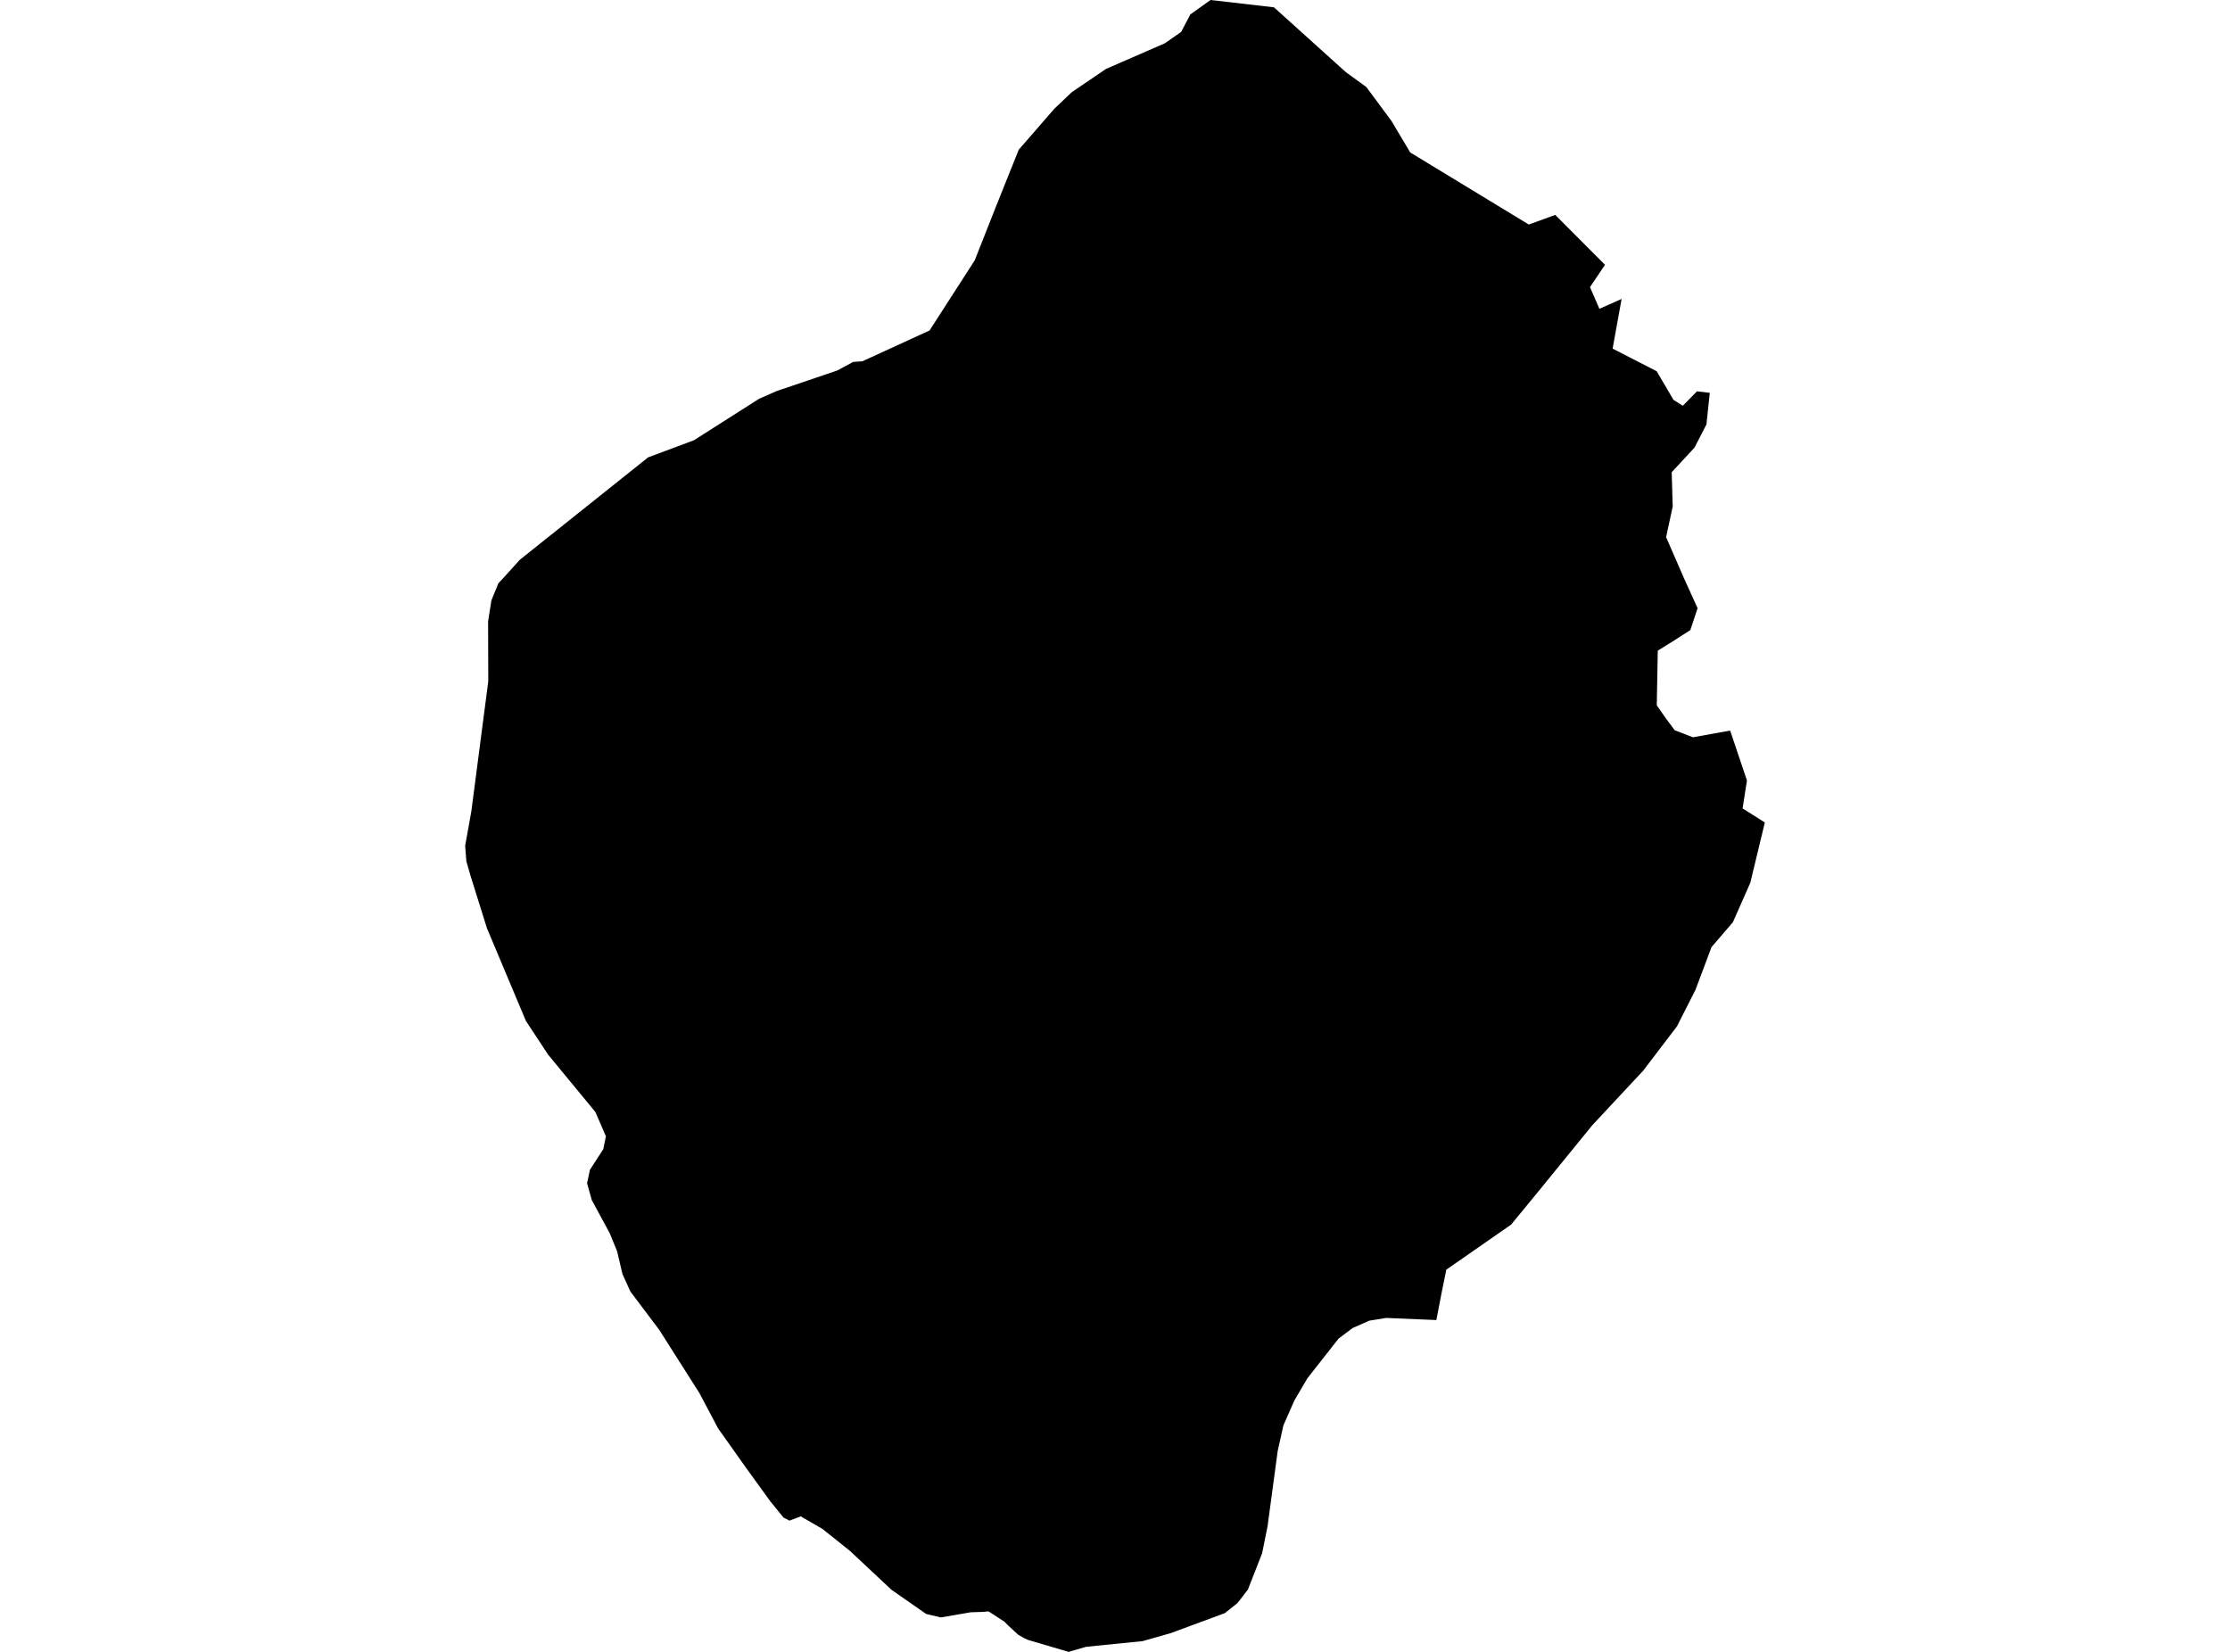<?xml version='1.0'?>
<svg  baseProfile = 'tiny' width = '540' height = '400' stroke-linecap = 'round' stroke-linejoin = 'round' version='1.1' xmlns='http://www.w3.org/2000/svg'>
<path id='3702401001' title='3702401001'  d='M 347.818 319.65 335.656 319.142 331.571 319.8 327.523 321.589 324.135 324.149 316.604 333.732 313.441 339.116 310.787 345.14 309.394 351.372 306.946 369.577 305.629 376.11 302.183 384.92 299.679 388.158 296.592 390.625 283.489 395.463 276.674 397.402 262.987 398.776 258.77 400 248.981 397.12 248.02 396.687 246.571 395.858 244.067 393.561 243.747 393.223 243.257 392.714 240.622 391.001 239.398 390.21 239.266 390.21 237.967 390.323 235.049 390.417 231.453 391.039 227.839 391.66 224.262 390.813 215.884 384.977 205.812 375.545 201.67 372.231 199.11 370.198 193.895 367.186 191.165 368.221 189.716 367.468 186.515 363.515 180.849 355.702 173.921 345.931 169.327 337.271 159.65 322.041 152.647 312.741 150.708 308.448 149.447 303.026 147.658 298.64 143.309 290.62 142.161 286.535 142.857 283.259 146.095 278.251 146.717 275.145 144.175 269.271 132.71 255.358 127.345 247.207 117.913 224.766 113.884 211.889 112.924 208.519 112.641 204.791 114.129 196.508 118.233 165.012 118.195 150.44 118.703 147.24 118.986 145.413 120.68 141.253 121.753 140.104 125.876 135.549 156.939 110.754 168.028 106.613 183.823 96.56 188.115 94.677 202.725 89.726 206.603 87.636 208.824 87.485 225.09 80.03 236.028 63.049 241.092 50.228 246.684 36.259 255.306 26.338 259.523 22.328 267.807 16.699 282.058 10.486 286.012 7.738 288.252 3.483 293.128 0 308.49 1.77 325.923 17.49 330.856 21.067 336.937 29.275 341.492 36.918 370.202 54.37 376.603 52.036 388.652 64.122 385.019 69.525 387.297 74.778 392.681 72.387 390.497 84.417 401.171 89.895 405.238 96.823 407.497 98.254 410.942 94.752 414.03 95.129 413.22 102.772 410.321 108.401 404.805 114.35 405.05 122.653 403.449 130.07 407.779 140.01 411.074 147.277 409.323 152.567 405.464 155.052 401.435 157.556 401.19 170.791 403.242 173.728 405.539 176.834 409.944 178.529 418.962 176.91 423.029 188.996 421.974 195.755 427.359 199.162 423.838 213.771 419.621 223.316 414.444 229.341 410.566 239.676 406.085 248.524 397.877 259.293 385.565 272.49 372.932 288.003 365.929 296.531 350.228 307.45 349.061 313.192 347.818 319.65 Z' />
</svg>